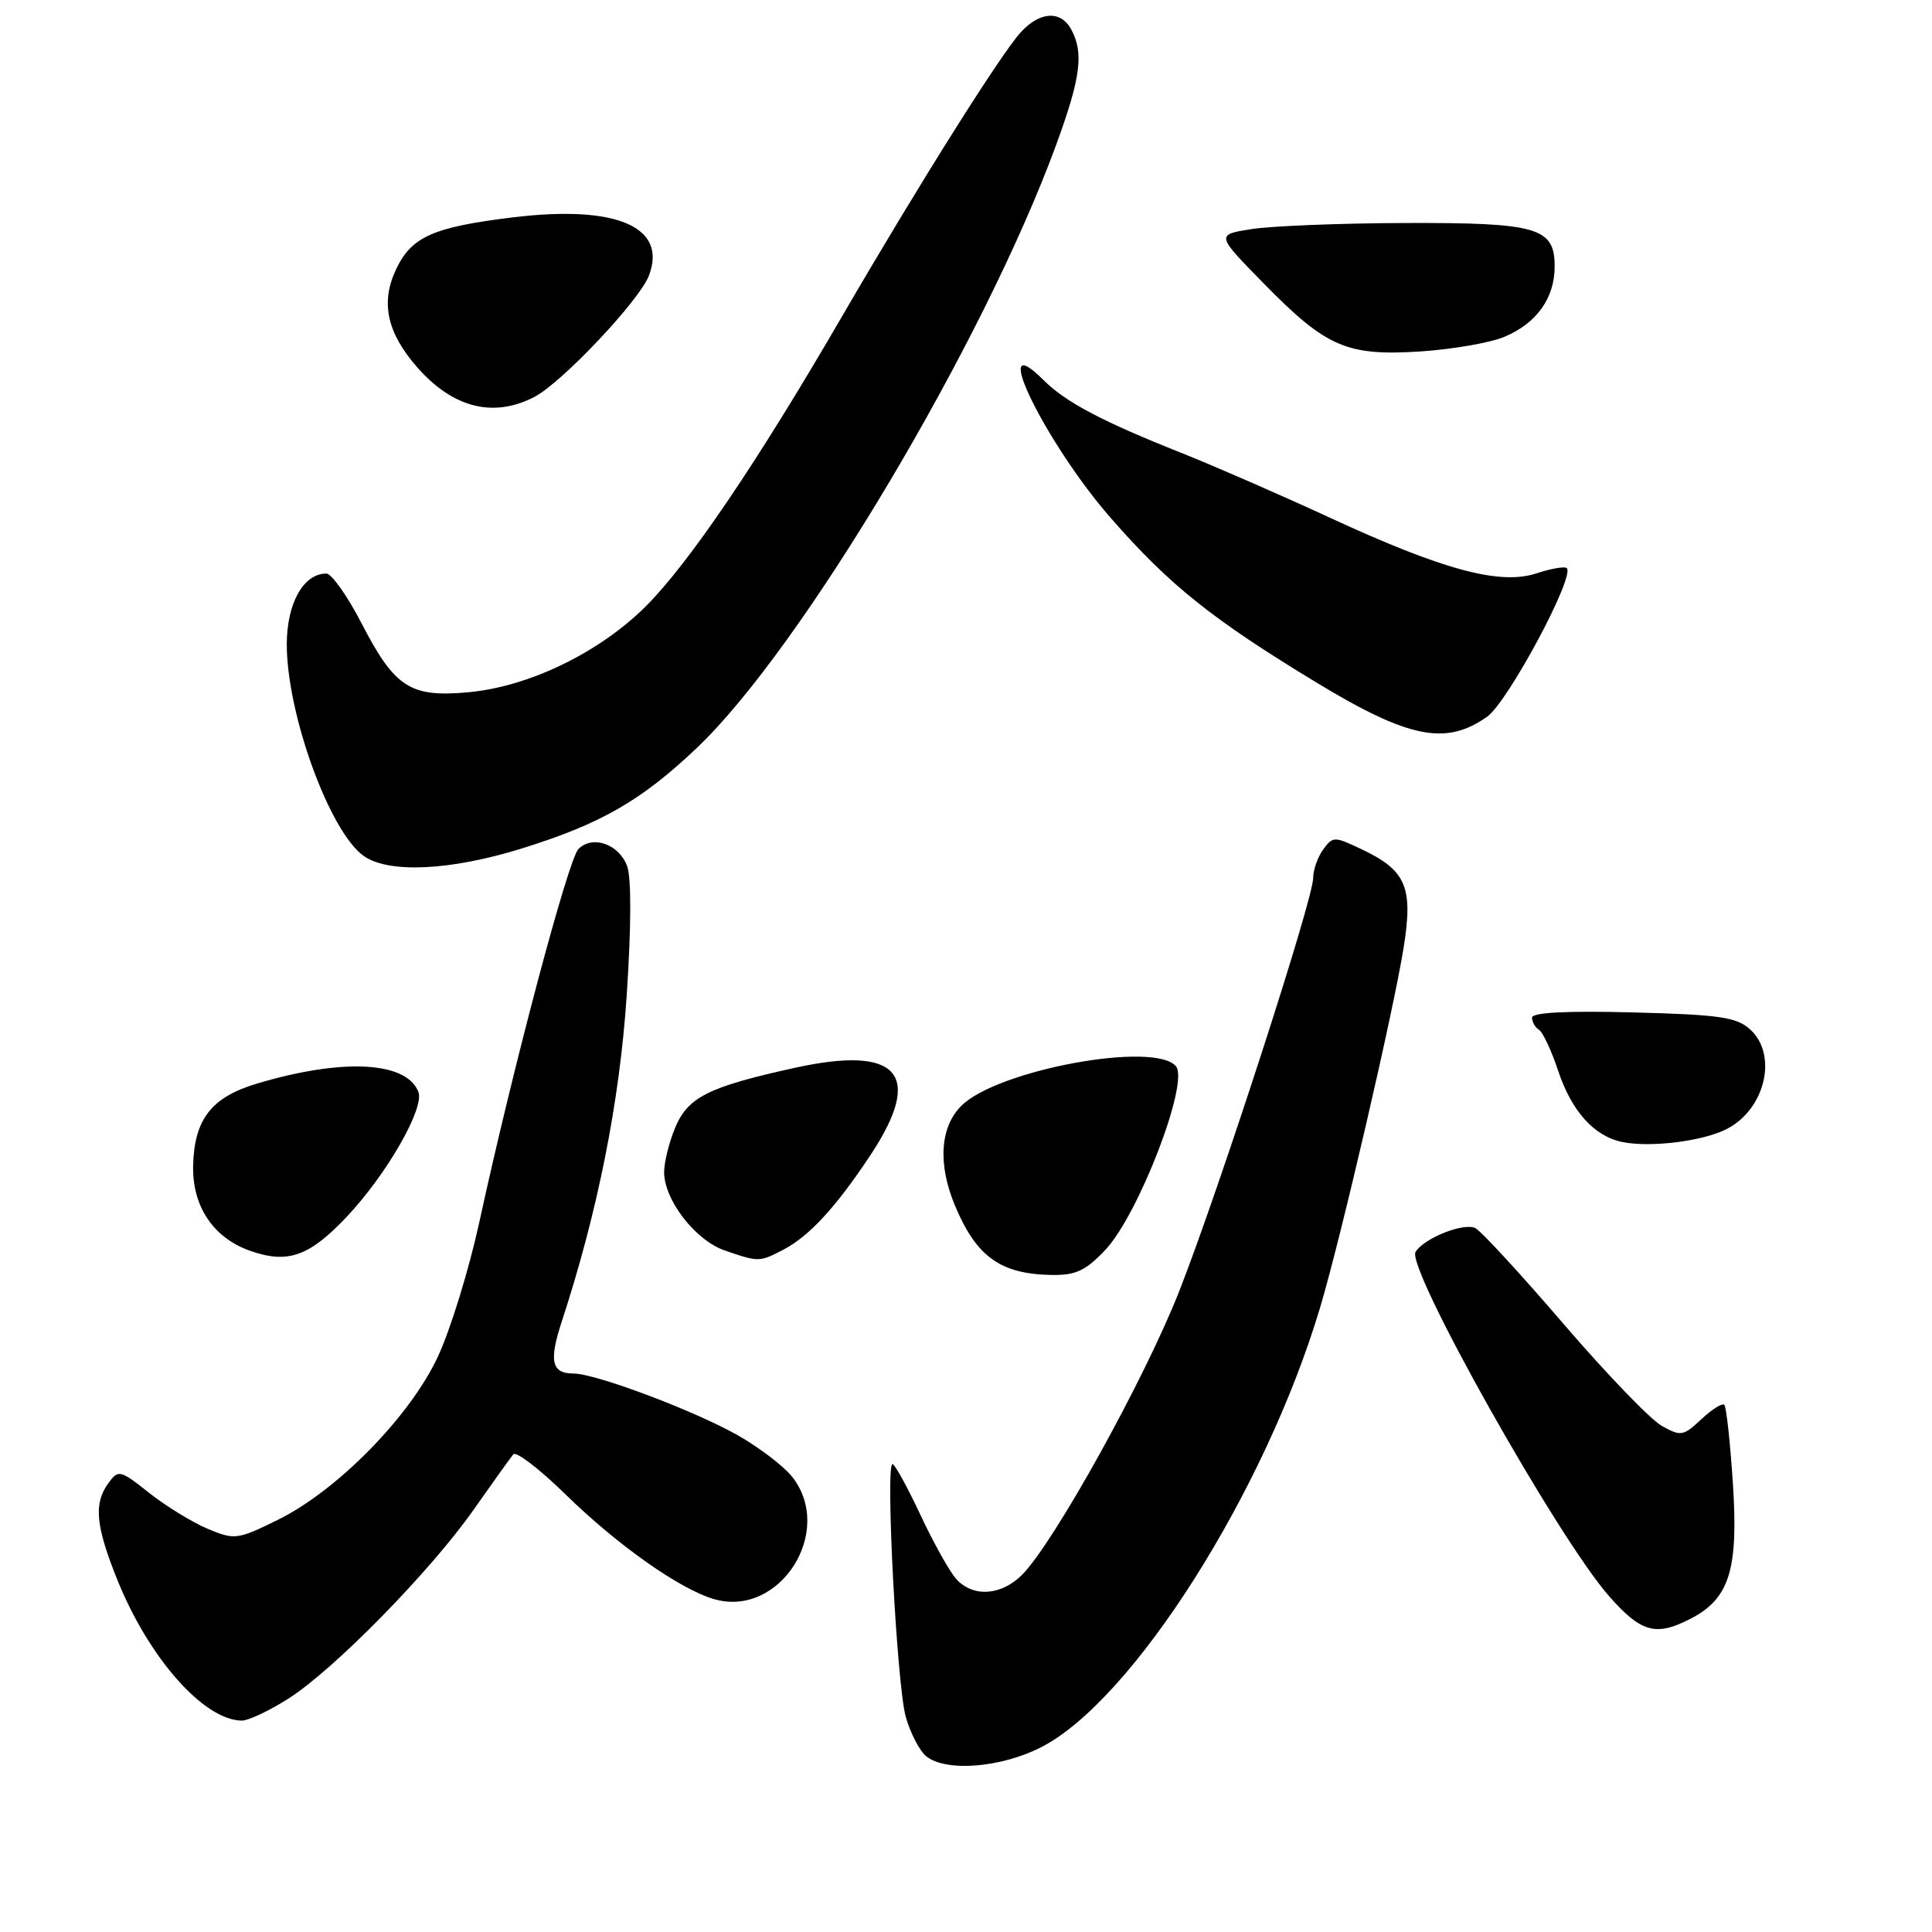 <?xml version="1.0" encoding="UTF-8" standalone="no"?>
<!DOCTYPE svg PUBLIC "-//W3C//DTD SVG 1.1//EN" "http://www.w3.org/Graphics/SVG/1.1/DTD/svg11.dtd" >
<svg xmlns="http://www.w3.org/2000/svg" xmlns:xlink="http://www.w3.org/1999/xlink" version="1.1" viewBox="0 0 256 256">
 <g >
 <path fill="currentColor"
d=" M 137.91 231.54 C 150.05 225.39 167.66 197.64 174.94 173.19 C 177.71 163.89 184.63 134.05 185.99 125.56 C 187.27 117.53 186.33 115.33 180.40 112.52 C 176.80 110.81 176.61 110.81 175.33 112.56 C 174.60 113.56 174.00 115.27 174.00 116.35 C 174.00 119.18 161.59 157.46 156.29 171.00 C 151.73 182.65 139.65 204.44 135.41 208.69 C 132.65 211.44 128.92 211.68 126.71 209.23 C 125.83 208.26 123.70 204.44 121.96 200.73 C 120.23 197.03 118.56 194.00 118.26 194.00 C 117.30 194.00 118.84 223.34 120.02 227.50 C 120.65 229.70 121.88 232.06 122.77 232.75 C 125.42 234.81 132.61 234.23 137.91 231.54 Z  M 38.19 225.09 C 44.23 221.27 57.07 208.16 62.79 200.00 C 65.30 196.43 67.65 193.14 68.02 192.70 C 68.39 192.27 71.48 194.64 74.89 197.97 C 81.84 204.77 90.10 210.59 94.64 211.90 C 103.33 214.39 110.65 202.91 104.97 195.69 C 103.86 194.28 100.60 191.79 97.72 190.16 C 91.93 186.89 78.92 182.00 76.00 182.00 C 73.10 182.00 72.72 180.37 74.40 175.23 C 79.19 160.61 82.09 146.07 83.04 131.94 C 83.65 122.73 83.67 116.28 83.09 114.74 C 81.99 111.83 78.52 110.63 76.65 112.49 C 75.30 113.84 67.97 141.43 63.52 161.91 C 62.15 168.19 59.68 176.23 58.01 179.79 C 54.30 187.73 44.63 197.57 36.75 201.42 C 31.45 204.02 31.08 204.06 27.53 202.58 C 25.49 201.72 22.01 199.59 19.78 197.83 C 15.91 194.76 15.69 194.71 14.37 196.51 C 12.40 199.20 12.66 202.14 15.51 209.24 C 19.69 219.67 26.99 227.94 32.05 227.99 C 32.91 227.99 35.67 226.69 38.19 225.09 Z  M 224.03 214.48 C 229.16 211.83 230.36 207.98 229.62 196.60 C 229.26 191.12 228.75 186.41 228.48 186.15 C 228.21 185.88 226.84 186.74 225.44 188.05 C 223.05 190.30 222.72 190.35 220.20 188.94 C 218.71 188.11 212.89 182.07 207.25 175.51 C 201.61 168.94 196.33 163.20 195.52 162.75 C 194.06 161.93 188.71 164.04 187.57 165.88 C 186.28 167.97 206.38 203.74 213.21 211.50 C 217.46 216.33 219.42 216.87 224.03 214.48 Z  M 146.46 165.62 C 150.87 160.94 157.61 143.43 155.82 141.29 C 153.02 137.91 132.15 141.76 127.38 146.53 C 124.56 149.35 124.24 154.25 126.54 159.75 C 129.38 166.54 132.57 168.83 139.38 168.94 C 142.54 168.99 143.86 168.37 146.46 165.62 Z  M 46.00 161.17 C 51.27 155.56 56.26 146.85 55.44 144.69 C 53.88 140.64 45.45 140.19 34.12 143.56 C 28.01 145.37 25.73 148.30 25.59 154.49 C 25.48 159.84 28.25 163.99 33.09 165.72 C 38.12 167.51 40.99 166.50 46.00 161.17 Z  M 103.80 165.59 C 107.24 163.79 110.78 159.95 115.37 153.01 C 122.45 142.31 119.08 138.46 105.28 141.50 C 93.85 144.02 91.16 145.37 89.46 149.43 C 88.66 151.36 88.00 154.01 88.00 155.32 C 88.00 159.00 92.15 164.36 96.03 165.69 C 100.54 167.25 100.63 167.24 103.80 165.59 Z  M 228.82 149.59 C 233.92 146.96 235.60 139.76 231.90 136.40 C 230.10 134.77 227.86 134.45 216.40 134.15 C 207.57 133.92 203.00 134.16 203.00 134.84 C 203.00 135.41 203.42 136.14 203.92 136.45 C 204.43 136.77 205.57 139.20 206.46 141.87 C 208.25 147.26 211.24 150.57 215.00 151.33 C 218.77 152.08 225.69 151.21 228.82 149.59 Z  M 69.20 112.41 C 79.67 109.14 84.98 106.09 92.37 99.07 C 106.20 85.93 130.37 45.36 139.95 19.18 C 143.19 10.33 143.63 7.04 141.96 3.93 C 140.59 1.36 137.82 1.49 135.28 4.25 C 132.63 7.12 121.63 24.62 111.53 42.00 C 100.36 61.24 91.34 74.56 85.60 80.31 C 79.43 86.47 70.09 91.00 62.03 91.73 C 54.35 92.43 52.31 91.11 47.90 82.58 C 46.03 78.96 43.94 76.01 43.25 76.00 C 40.21 75.99 38.00 79.94 38.00 85.39 C 38.00 94.63 43.70 110.27 48.21 113.43 C 51.54 115.76 59.73 115.36 69.20 112.41 Z  M 197.07 94.95 C 199.81 93.00 208.72 76.38 207.61 75.28 C 207.35 75.02 205.54 75.33 203.60 75.97 C 198.76 77.57 191.20 75.53 176.22 68.60 C 169.77 65.62 160.97 61.78 156.66 60.06 C 146.04 55.85 141.20 53.29 138.26 50.35 C 130.78 42.87 138.54 58.76 147.22 68.68 C 154.97 77.54 160.62 82.06 174.47 90.46 C 186.67 97.85 191.61 98.84 197.07 94.95 Z  M 70.80 52.60 C 74.44 50.72 84.74 39.81 85.99 36.51 C 88.45 30.04 81.66 27.14 67.97 28.80 C 57.39 30.09 54.53 31.36 52.48 35.69 C 50.40 40.08 51.27 44.09 55.29 48.68 C 60.01 54.05 65.37 55.41 70.80 52.60 Z  M 199.32 44.64 C 203.60 42.85 206.00 39.51 206.00 35.31 C 206.00 30.14 203.76 29.49 186.00 29.55 C 177.47 29.58 168.39 29.95 165.81 30.36 C 161.12 31.10 161.12 31.10 167.44 37.55 C 175.74 46.02 178.45 47.19 188.20 46.57 C 192.43 46.29 197.43 45.43 199.32 44.64 Z "/>
</g>
</svg>